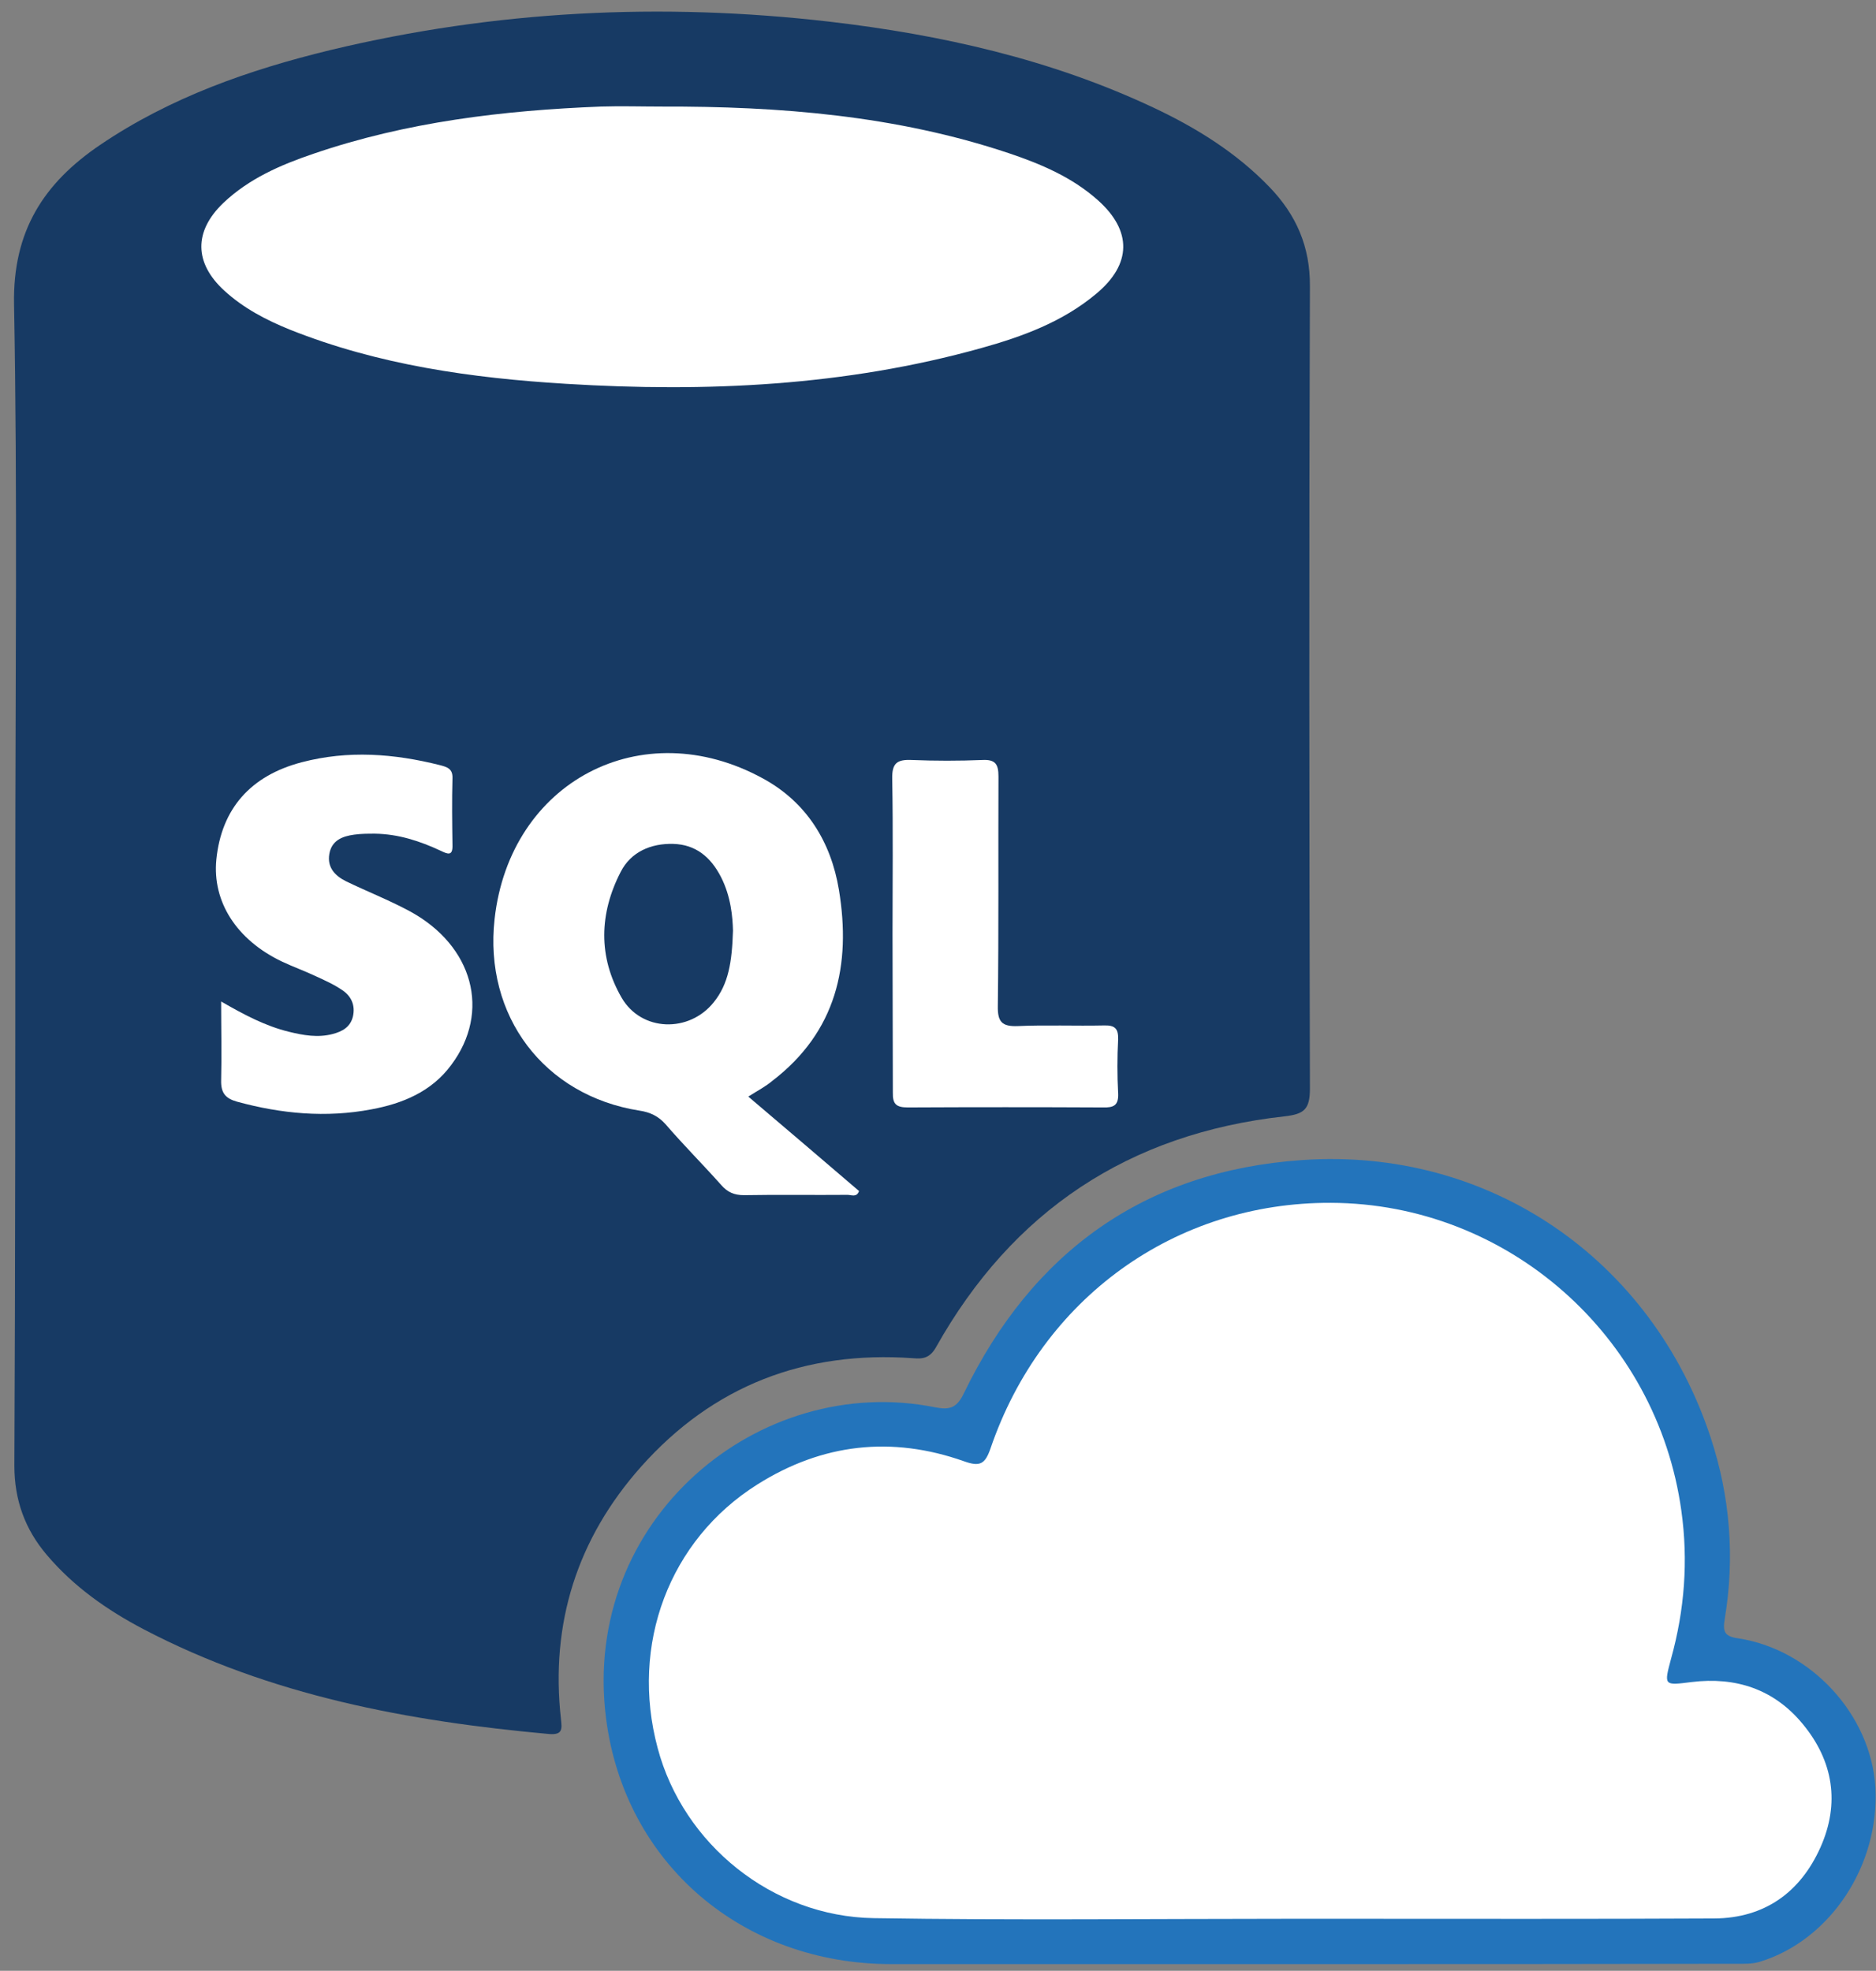 <?xml version="1.0" encoding="utf-8"?>
<!-- Generator: Adobe illustrator 23.0.2, SVG Export Plug-In . SVG Version: 6.00 Build 0)  -->
<svg version="1.1" id="Layer_1" xmlns="http://www.w3.org/2000/svg" xmlns:xlink="http://www.w3.org/1999/xlink" x="0px" y="0px"
	 viewBox="0 0 58.79 61.77" style="enable-background:new 0 0 58.79 61.77;" xml:space="preserve">
<rect x="0" y="0" width="58.79" height="61.77" fill="#808080" stroke="none"/>
<style type="text/css">
	.st0{display:none;fill:#FFFFFF;}
	.st1{fill:#173A64;}
	.st2{fill:#2374BB;}
	.st3{fill:#FFFFFF;}
</style>
<path class="st0" d="M29.57,61.68c-10.06,0-20.12,0-30.17,0.01c-0.4,0-0.49-0.07-0.49-0.49c0.01-20.16,0.01-40.31,0-60.47
	c0-0.47,0.14-0.51,0.54-0.51c20.14,0.01,40.27,0.01,60.41,0c0.42,0,0.53,0.08,0.53,0.52c-0.01,20.14-0.01,40.27,0,60.41
	c0,0.48-0.14,0.54-0.56,0.54C49.72,61.68,39.64,61.68,29.57,61.68z"/>
<path class="st1" d="M0.48,27.35c0-5.94,0.07-11.88-0.04-17.82C0.4,7.24,1.37,5.74,3.14,4.54c2.2-1.49,4.66-2.35,7.21-2.97
	c5.16-1.24,10.38-1.5,15.65-0.89c3.51,0.41,6.93,1.18,10.14,2.69c1.34,0.63,2.6,1.41,3.64,2.49c0.84,0.87,1.28,1.87,1.27,3.12
	c-0.03,8.38-0.02,16.76,0,25.14c0,0.65-0.18,0.8-0.8,0.87c-4.87,0.54-8.52,2.96-10.92,7.24c-0.19,0.33-0.4,0.37-0.72,0.34
	c-3.39-0.24-6.26,0.86-8.52,3.4c-2,2.25-2.85,4.91-2.51,7.92c0.03,0.29,0.06,0.49-0.36,0.46c-4.42-0.4-8.74-1.2-12.73-3.29
	c-1.14-0.6-2.18-1.33-3.02-2.32c-0.69-0.81-1.02-1.73-1.02-2.8C0.48,39.75,0.48,33.55,0.48,27.35z"/>
<path class="st2" d="M40.88,61.56c-4.32,0-8.64,0-12.96,0c-4.63,0-8.35-3.13-8.93-7.72c-0.78-6.22,4.8-10.84,10.32-9.73
	c0.47,0.09,0.68,0.01,0.9-0.45c2.15-4.43,5.67-6.96,10.59-7.3c5.87-0.41,10.97,3.11,12.81,8.7c0.61,1.85,0.76,3.76,0.44,5.68
	c-0.07,0.41,0,0.55,0.42,0.61c2.29,0.35,4.16,2.4,4.3,4.66c0.14,2.46-1.42,4.81-3.63,5.48c-0.24,0.07-0.47,0.06-0.71,0.06
	C49.92,61.56,45.4,61.56,40.88,61.56z"/>
<path class="st3" d="M20.74,3.34c3.69-0.01,7.34,0.28,10.87,1.46c1.01,0.34,1.98,0.75,2.79,1.47c1.08,0.96,1.07,2.01-0.05,2.94
	c-1.05,0.88-2.31,1.34-3.6,1.7c-4.26,1.19-8.62,1.39-13.01,1.12c-2.96-0.18-5.88-0.59-8.66-1.7c-0.74-0.3-1.45-0.67-2.05-1.22
	C6.08,8.24,6.07,7.25,7,6.36c0.8-0.76,1.79-1.19,2.82-1.54c2.92-1,5.95-1.36,9.01-1.48C19.46,3.32,20.1,3.34,20.74,3.34z"/>
<path class="st3" d="M23.45,34.37c1.2,1.02,2.34,1.99,3.47,2.96c-0.07,0.21-0.24,0.12-0.36,0.12c-1.08,0.01-2.16-0.01-3.24,0.01
	c-0.31,0-0.52-0.09-0.72-0.32c-0.57-0.64-1.18-1.25-1.74-1.9c-0.23-0.26-0.49-0.38-0.82-0.43c-2.99-0.47-4.88-2.97-4.54-6.01
	c0.48-4.3,4.61-6.48,8.41-4.4c1.36,0.74,2.13,1.98,2.38,3.49c0.39,2.36-0.08,4.45-2.09,5.99C24,34.05,23.75,34.18,23.45,34.37z"/>
<path class="st3" d="M6.93,31.39c0.73,0.42,1.39,0.77,2.13,0.95c0.45,0.11,0.9,0.19,1.36,0.07c0.31-0.08,0.56-0.22,0.64-0.55
	c0.08-0.35-0.05-0.64-0.34-0.83c-0.26-0.18-0.56-0.31-0.84-0.44c-0.34-0.16-0.7-0.29-1.04-0.45c-1.43-0.68-2.19-1.88-2.06-3.2
	c0.16-1.59,1.07-2.63,2.68-3.05c1.45-0.38,2.89-0.27,4.32,0.09c0.23,0.06,0.41,0.11,0.4,0.41c-0.02,0.7-0.01,1.4,0,2.1
	c0.01,0.35-0.15,0.28-0.36,0.18c-0.66-0.31-1.34-0.53-2.07-0.54c-0.22,0-0.44,0-0.65,0.03c-0.37,0.05-0.71,0.18-0.78,0.61
	c-0.07,0.42,0.18,0.68,0.52,0.85c0.66,0.32,1.35,0.59,2,0.94c1.99,1.08,2.55,3.15,1.3,4.82c-0.62,0.84-1.53,1.21-2.5,1.39
	c-1.42,0.27-2.82,0.14-4.21-0.24c-0.36-0.1-0.51-0.27-0.5-0.67C6.95,33.06,6.93,32.26,6.93,31.39z"/>
<path class="st3" d="M27.97,29.26c0-1.62,0.02-3.24-0.01-4.85c-0.01-0.49,0.15-0.61,0.61-0.59c0.74,0.03,1.48,0.03,2.22,0
	c0.41-0.02,0.5,0.14,0.5,0.52c-0.01,2.4,0.01,4.79-0.02,7.19c-0.01,0.5,0.13,0.65,0.63,0.63c0.9-0.04,1.8,0,2.7-0.02
	c0.34-0.01,0.45,0.1,0.44,0.44c-0.03,0.56-0.03,1.12,0,1.68c0.02,0.39-0.14,0.46-0.48,0.45c-2.04-0.01-4.07-0.01-6.11,0
	c-0.36,0-0.48-0.1-0.47-0.47C27.98,32.58,27.97,30.92,27.97,29.26z"/>
<path class="st3" d="M40.46,60.14c-4.36,0-8.72,0.05-13.08-0.02c-3.18-0.05-5.97-2.32-6.77-5.33c-0.87-3.24,0.36-6.52,3.12-8.26
	c2.04-1.29,4.22-1.53,6.48-0.73c0.5,0.18,0.66,0.09,0.83-0.4c1.61-4.72,5.79-7.72,10.67-7.7c5.53,0.02,10.22,4.16,10.98,9.65
	c0.22,1.57,0.1,3.11-0.32,4.63c-0.23,0.86-0.23,0.85,0.64,0.74c1.38-0.17,2.58,0.22,3.48,1.31c0.97,1.17,1.17,2.5,0.56,3.87
	c-0.63,1.41-1.75,2.22-3.33,2.23c-3.88,0.02-7.76,0.01-11.64,0.01C41.54,60.14,41,60.14,40.46,60.14z"/>
<path class="st1" d="M22.97,29.17c-0.03,0.98-0.14,1.67-0.6,2.24c-0.77,0.97-2.27,0.93-2.89-0.14c-0.74-1.28-0.7-2.64-0.03-3.94
	c0.32-0.63,0.95-0.9,1.65-0.88c0.7,0.02,1.17,0.41,1.49,1.03C22.91,28.1,22.96,28.76,22.97,29.17z"/>
</svg>
